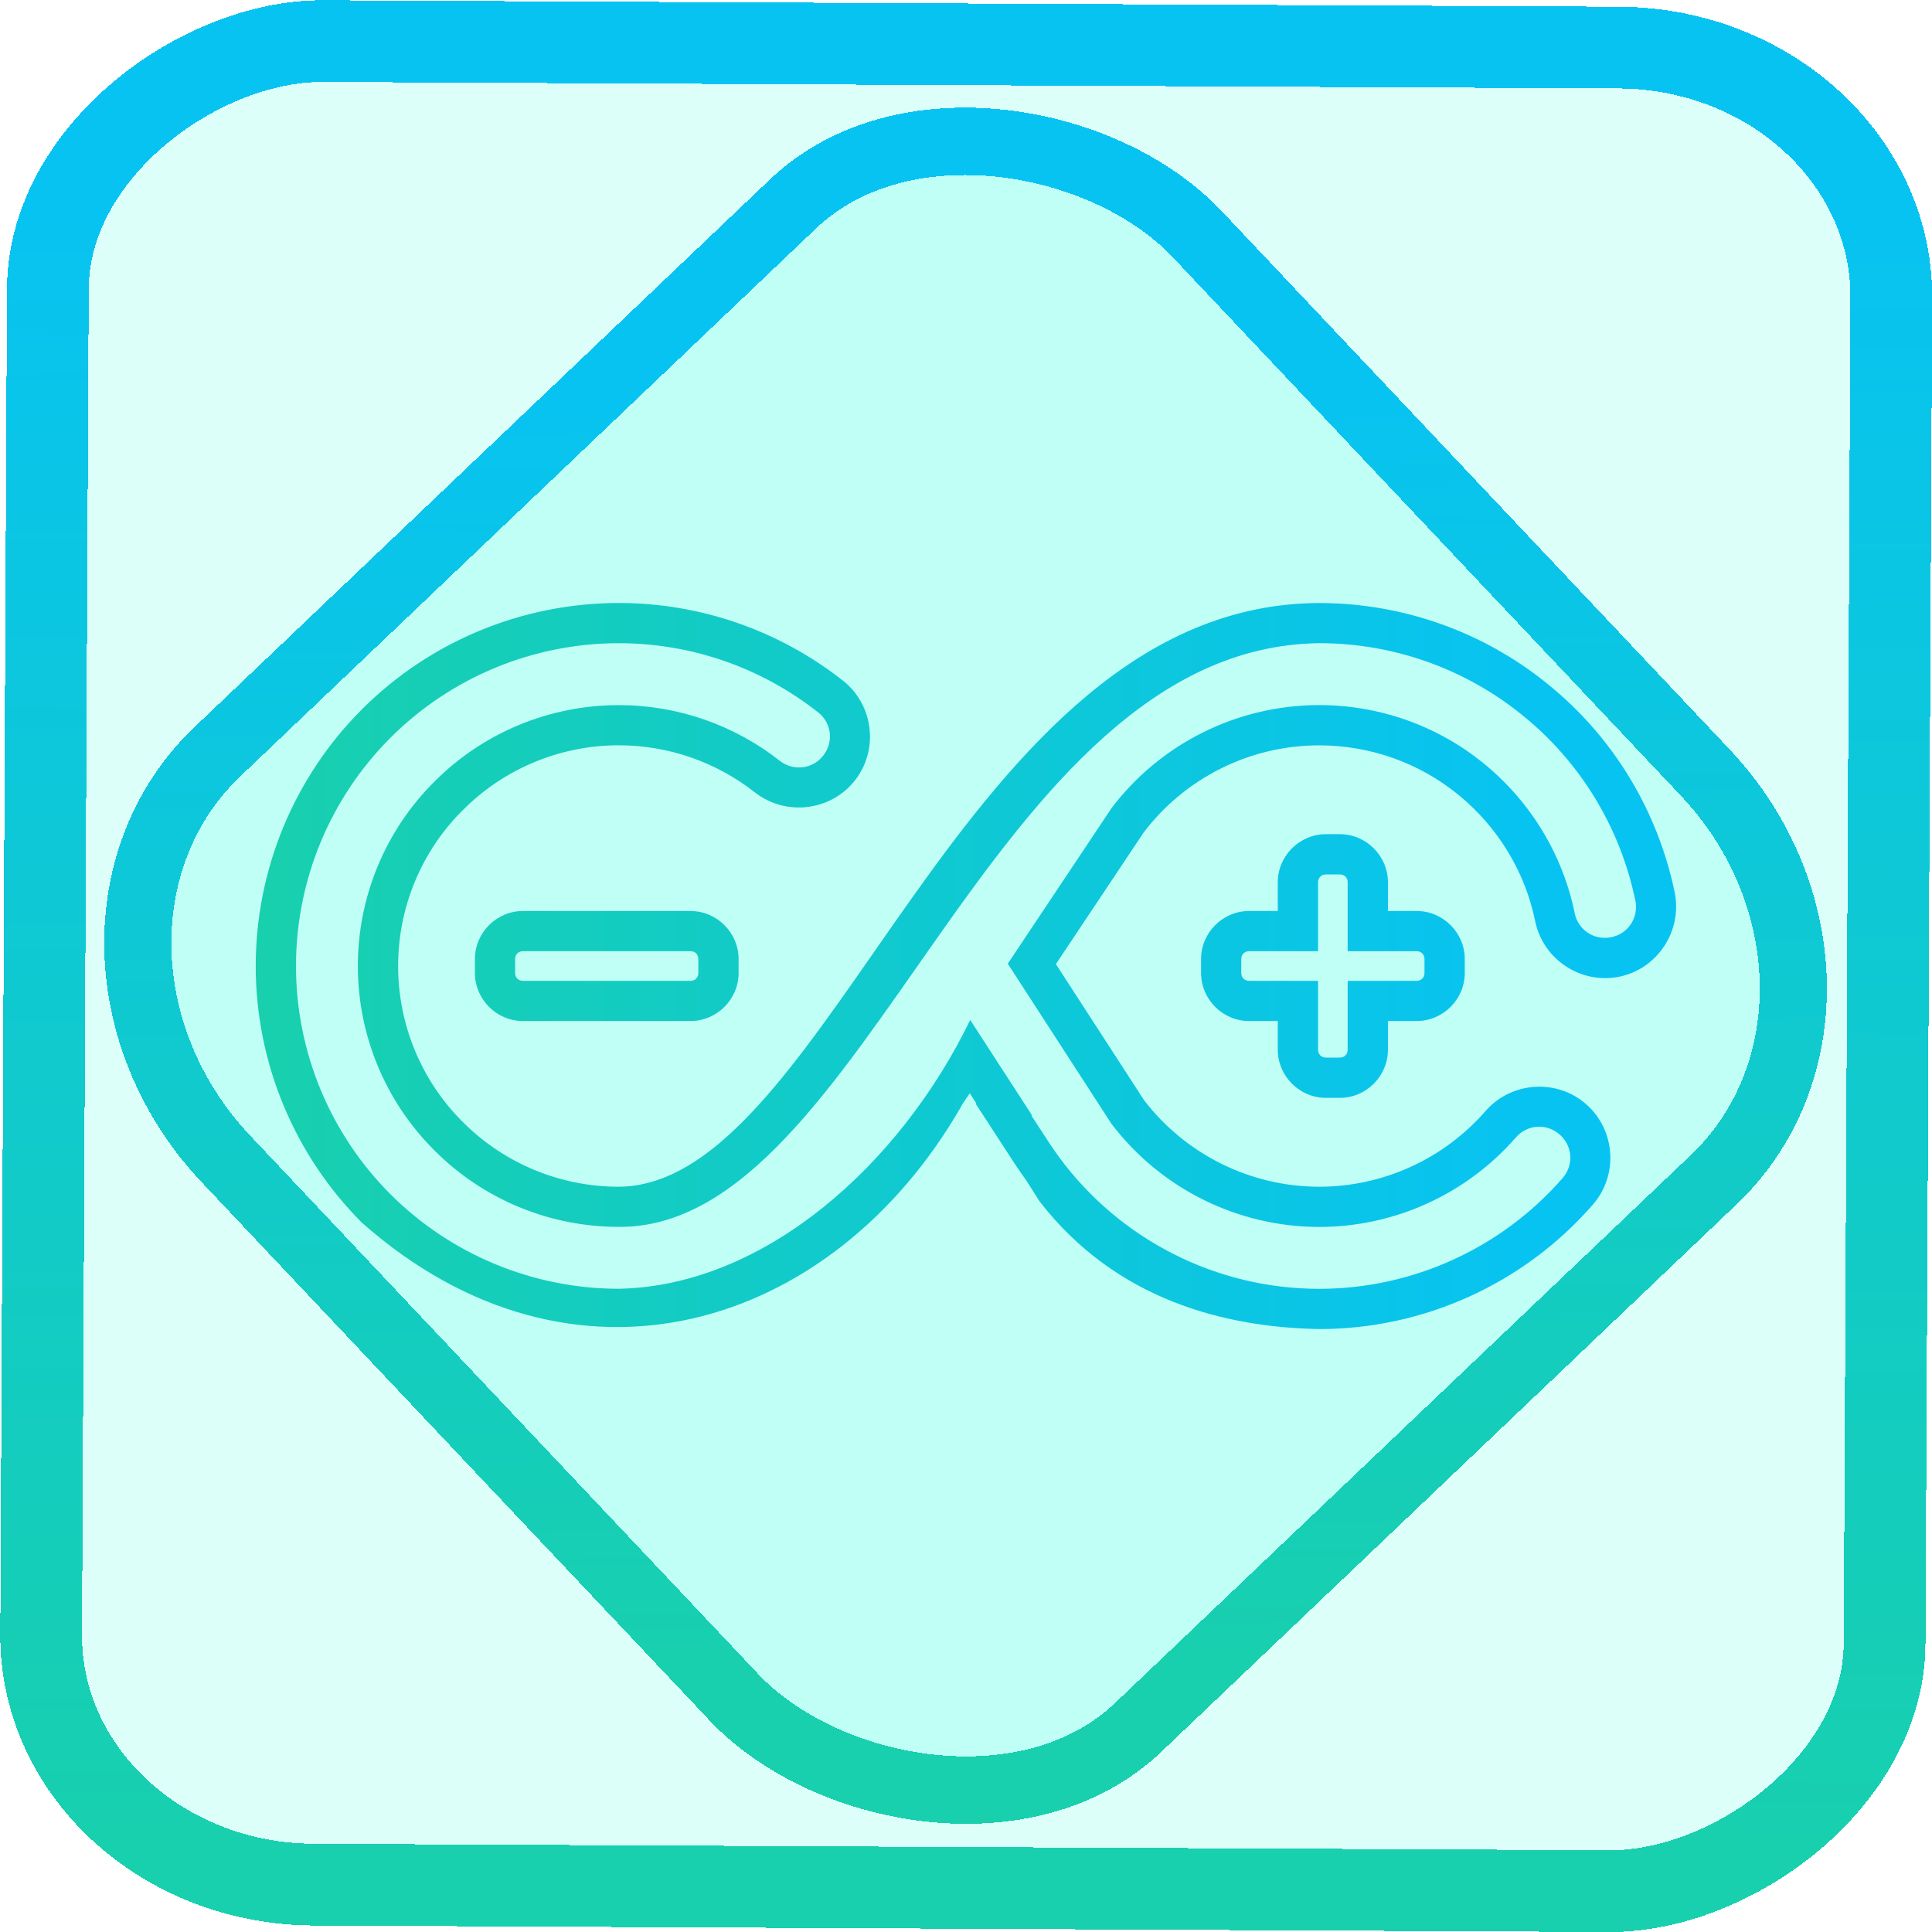 <?xml version="1.0" encoding="UTF-8" standalone="no"?>
<!-- Generator: Gravit.io -->

<svg
   style="isolation:isolate"
   viewBox="0 0 48 48"
   width="48pt"
   height="48pt"
   version="1.1"
   id="svg16"
   sodipodi:docname="arduino.svg"
   inkscape:version="1.1.2 (0a00cf5339, 2022-02-04)"
   xmlns:inkscape="http://www.inkscape.org/namespaces/inkscape"
   xmlns:sodipodi="http://sodipodi.sourceforge.net/DTD/sodipodi-0.dtd"
   xmlns:xlink="http://www.w3.org/1999/xlink"
   xmlns="http://www.w3.org/2000/svg"
   xmlns:svg="http://www.w3.org/2000/svg">
  <defs
     id="defs20">
    <linearGradient
       inkscape:collect="always"
       xlink:href="#_lgradient_41"
       id="linearGradient15"
       x1="-9.685"
       y1="45.161"
       x2="11.988"
       y2="21.735"
       gradientUnits="userSpaceOnUse"
       gradientTransform="matrix(1.115,0,0,1.115,-0.012,-3.328)" />
    <linearGradient
       id="_lgradient_0"
       x1="0"
       y1="0.5"
       x2="1"
       y2="0.5"
       gradientTransform="matrix(38,0,0,23,7,20)"
       gradientUnits="userSpaceOnUse"
       style="stroke:url(#linearGradient1127)">
      <stop
         offset="0%"
         stop-opacity="1"
         style="stop-color:rgb(52, 148, 230);stroke:url(#linearGradient1127)"
         id="stop2-3" />
      <stop
         offset="98.696%"
         stop-opacity="1"
         style="stop-color:rgb(236, 110, 173);stroke:url(#linearGradient1127)"
         id="stop4-6" />
    </linearGradient>
    <linearGradient
       inkscape:collect="always"
       xlink:href="#_lgradient_41"
       id="linearGradient872"
       x1="-12.026"
       y1="6.117"
       x2="-0.085"
       y2="6.117"
       gradientUnits="userSpaceOnUse"
       gradientTransform="matrix(3.836,0,0,3.837,-0.005,-0.003)" />
    <linearGradient
       inkscape:collect="always"
       xlink:href="#_lgradient_41"
       id="linearGradient1102"
       x1="6.491"
       y1="24"
       x2="41.508"
       y2="24"
       gradientUnits="userSpaceOnUse"
       gradientTransform="scale(1.333)" />
  </defs>
  <sodipodi:namedview
     id="namedview18"
     pagecolor="#ffffff"
     bordercolor="#666666"
     borderopacity="1.0"
     inkscape:pageshadow="2"
     inkscape:pageopacity="0.0"
     inkscape:pagecheckerboard="0"
     inkscape:document-units="pt"
     showgrid="false"
     inkscape:zoom="10.21875"
     inkscape:cx="31.95107"
     inkscape:cy="34.152905"
     inkscape:window-width="1600"
     inkscape:window-height="836"
     inkscape:window-x="0"
     inkscape:window-y="0"
     inkscape:window-maximized="1"
     inkscape:current-layer="svg16" />
  <linearGradient
     id="_lgradient_41"
     x1="0"
     y1="0.5"
     x2="2.293"
     y2="0.529"
     gradientTransform="matrix(22.51,0,0,23.5,0.352,12.25)"
     gradientUnits="userSpaceOnUse">
    <stop
       offset="0%"
       stop-opacity="1"
       style="stop-color:rgb(24,208,173)"
       id="stop2" />
    <stop
       offset="90.45%"
       stop-opacity="1"
       style="stop-color:rgb(7,195,242)"
       id="stop4" />
  </linearGradient>
  <rect
     x="-46.783"
     y="1.225"
     width="45.802"
     height="45.8"
     rx="6.184"
     shape-rendering="crispEdges"
     id="rect5-6-7-3"
     ry="6.806"
     transform="matrix(0.005,-1,1,0.005,0,0)"
     style="isolation:isolate;fill:#00ffd8;fill-opacity:0.136;stroke:url(#linearGradient872);stroke-width:2.03;stroke-miterlimit:4;stroke-dasharray:none;stroke-opacity:1" />
  <rect
     x="-15.687"
     y="17.26"
     width="33.338"
     height="33.346"
     rx="6.792"
     shape-rendering="crispEdges"
     id="rect5-6-6-6-6"
     style="isolation:isolate;fill:#00ffd8;fill-opacity:0.136;stroke:url(#linearGradient15);stroke-width:1.672;stroke-miterlimit:4;stroke-dasharray:none;stroke-opacity:1"
     ry="7.474"
     transform="matrix(0.724,-0.689,0.686,0.727,0,0)" />
  <linearGradient
     id="_lgradient_42"
     x1="-0.62"
     y1="0.476"
     x2="1.065"
     y2="0.503"
     gradientTransform="matrix(29.006,0,0,23.5,18.642,12.25)"
     gradientUnits="userSpaceOnUse">
    <stop
       offset="0%"
       stop-opacity="1"
       style="stop-color:rgb(24,208,173)"
       id="stop9" />
    <stop
       offset="90.45%"
       stop-opacity="1"
       style="stop-color:rgb(7,195,242)"
       id="stop11" />
  </linearGradient>
  <path
     id="path14"
     style="color:#000000;fill:url(#linearGradient1102);stroke-width:1.333;-inkscape-stroke:none"
     d="m 20.498,19.975 c -3.193,0 -6.254,1.268 -8.506,3.52 C 9.74,25.746 8.471,28.807 8.471,32 c 0,3.193 1.27,6.254 3.521,8.506 6.993,6.181 15.567,3.555 19.83,-3.82 0.069,-0.146 0.206,-0.319 0.303,-0.469 l 0.221,0.34 -0.02,0.014 1.283,1.971 c 0.127,0.194 0.258,0.384 0.393,0.568 l 0.436,0.688 c 2.531,3.271 6.142,4.172 9.264,4.229 3.47,0 6.783,-1.504 9.066,-4.125 0.851,-0.976 0.748,-2.477 -0.229,-3.328 -0.976,-0.851 -2.477,-0.746 -3.328,0.23 -1.391,1.595 -3.401,2.508 -5.51,2.508 -2.28,0 -4.427,-1.073 -5.803,-2.867 l -2.92,-4.508 2.904,-4.355 c 1.374,-1.813 3.523,-2.891 5.818,-2.891 1.685,0 3.312,0.576 4.613,1.639 1.303,1.064 2.207,2.544 2.543,4.189 0.259,1.267 1.516,2.094 2.783,1.836 1.27,-0.259 2.096,-1.519 1.838,-2.789 v -0.002 c -0.562,-2.71 -2.034,-5.144 -4.184,-6.885 -2.141,-1.752 -4.83,-2.703 -7.594,-2.703 -11.87,0.032 -16.167,19.292 -23.203,19.336 -1.941,0 -3.801,-0.773 -5.164,-2.145 v -0.002 h -0.004 C 13.958,35.801 13.188,33.941 13.188,32 c 0,-1.941 0.771,-3.801 2.143,-5.164 h 0.004 v -0.002 c 1.363,-1.372 3.223,-2.145 5.164,-2.145 1.64,0 3.223,0.551 4.508,1.561 h 0.002 c 1.02,0.798 2.513,0.62 3.312,-0.398 0.799,-1.017 0.617,-2.508 -0.4,-3.307 -2.119,-1.668 -4.731,-2.57 -7.422,-2.57 z m 0,1.332 c 2.394,0 4.712,0.802 6.596,2.285 h 0.002 c 0.453,0.354 0.529,0.988 0.176,1.438 -0.352,0.449 -0.988,0.524 -1.441,0.172 -1.519,-1.194 -3.395,-1.844 -5.332,-1.844 -2.293,0 -4.493,0.91 -6.107,2.533 C 12.766,27.505 11.854,29.706 11.854,32 c 0,2.293 0.912,4.493 2.535,6.107 h 0.002 v 0.002 c 1.614,1.623 3.815,2.533 6.107,2.533 8.221,0.064 12.21,-19.197 23.203,-19.336 2.457,0 4.85,0.848 6.75,2.402 l 0.002,0.002 c 1.91,1.546 3.22,3.712 3.721,6.125 0.113,0.564 -0.239,1.097 -0.799,1.211 -0.562,0.115 -1.097,-0.237 -1.211,-0.795 -0.399,-1.951 -1.467,-3.699 -3.006,-4.955 -1.541,-1.258 -3.468,-1.939 -5.457,-1.939 -2.716,0 -5.264,1.275 -6.889,3.424 l -0.01,0.018 -3.418,5.125 0.238,0.367 3.197,4.938 0.016,0.02 c 1.627,2.126 4.165,3.395 6.865,3.395 2.493,0 4.871,-1.08 6.516,-2.965 0.377,-0.433 1.014,-0.476 1.445,-0.1 h 0.002 c 0.433,0.377 0.477,1.014 0.1,1.447 -2.029,2.329 -4.978,3.668 -8.062,3.668 -3.407,0 -6.599,-1.627 -8.609,-4.352 l -0.014,-0.02 c -0.122,-0.167 -0.239,-0.335 -0.352,-0.508 v -0.002 l -0.555,-0.85 0.018,-0.012 -2.049,-3.162 c -2.342,4.82 -6.825,8.813 -11.643,8.904 -2.829,0 -5.561,-1.13 -7.562,-3.131 C 10.934,37.561 9.805,34.84 9.805,32 c 0,-2.84 1.129,-5.561 3.131,-7.562 2.002,-2.002 4.723,-3.131 7.562,-3.131 z m 23.424,6.326 c -0.872,0 -1.594,0.72 -1.594,1.592 v 0.953 h -0.951 c -0.872,0 -1.59,0.718 -1.59,1.59 v 0.465 c 0,0.872 0.718,1.59 1.59,1.59 h 0.951 v 0.953 c 0,0.872 0.722,1.592 1.594,1.592 h 0.463 c 0.872,0 1.592,-0.72 1.592,-1.592 v -0.953 h 0.953 c 0.872,0 1.592,-0.718 1.592,-1.59 v -0.465 c 0,-0.872 -0.72,-1.59 -1.592,-1.59 h -0.953 v -0.953 c 0,-0.872 -0.72,-1.592 -1.592,-1.592 z m 0,1.334 h 0.463 c 0.149,0 0.258,0.108 0.258,0.258 v 2.285 h 2.287 c 0.149,0 0.258,0.108 0.258,0.258 v 0.465 c 0,0.149 -0.108,0.258 -0.258,0.258 h -2.287 v 2.285 c 0,0.149 -0.108,0.258 -0.258,0.258 h -0.463 c -0.149,0 -0.26,-0.108 -0.26,-0.258 v -2.285 h -2.285 c -0.149,0 -0.258,-0.108 -0.258,-0.258 v -0.465 c 0,-0.149 0.108,-0.258 0.258,-0.258 h 2.285 V 30.844 29.225 c 0,-0.149 0.11,-0.258 0.26,-0.258 z m -26.6,1.211 c -0.872,0 -1.59,0.718 -1.59,1.59 v 0.465 c 0,0.872 0.718,1.59 1.59,1.59 H 22.875 c 0.872,0 1.592,-0.719 1.592,-1.59 v -0.465 c 0,-0.871 -0.72,-1.59 -1.592,-1.59 z m 0,1.332 H 22.875 c 0.151,0 0.258,0.108 0.258,0.258 v 0.465 c 0,0.15 -0.107,0.258 -0.258,0.258 h -5.553 c -0.149,0 -0.258,-0.108 -0.258,-0.258 v -0.465 c 0,-0.149 0.108,-0.258 0.258,-0.258 z"
     transform="scale(0.75)"
     sodipodi:nodetypes="sssccccccccccccscccssccccccccccscccsccscssscscscscccsccccccssccccccsccccsccccccccsssssscsssscsssscsssscsssssscsssscsssscssscccssscssssscscssssssscs" />
</svg>
